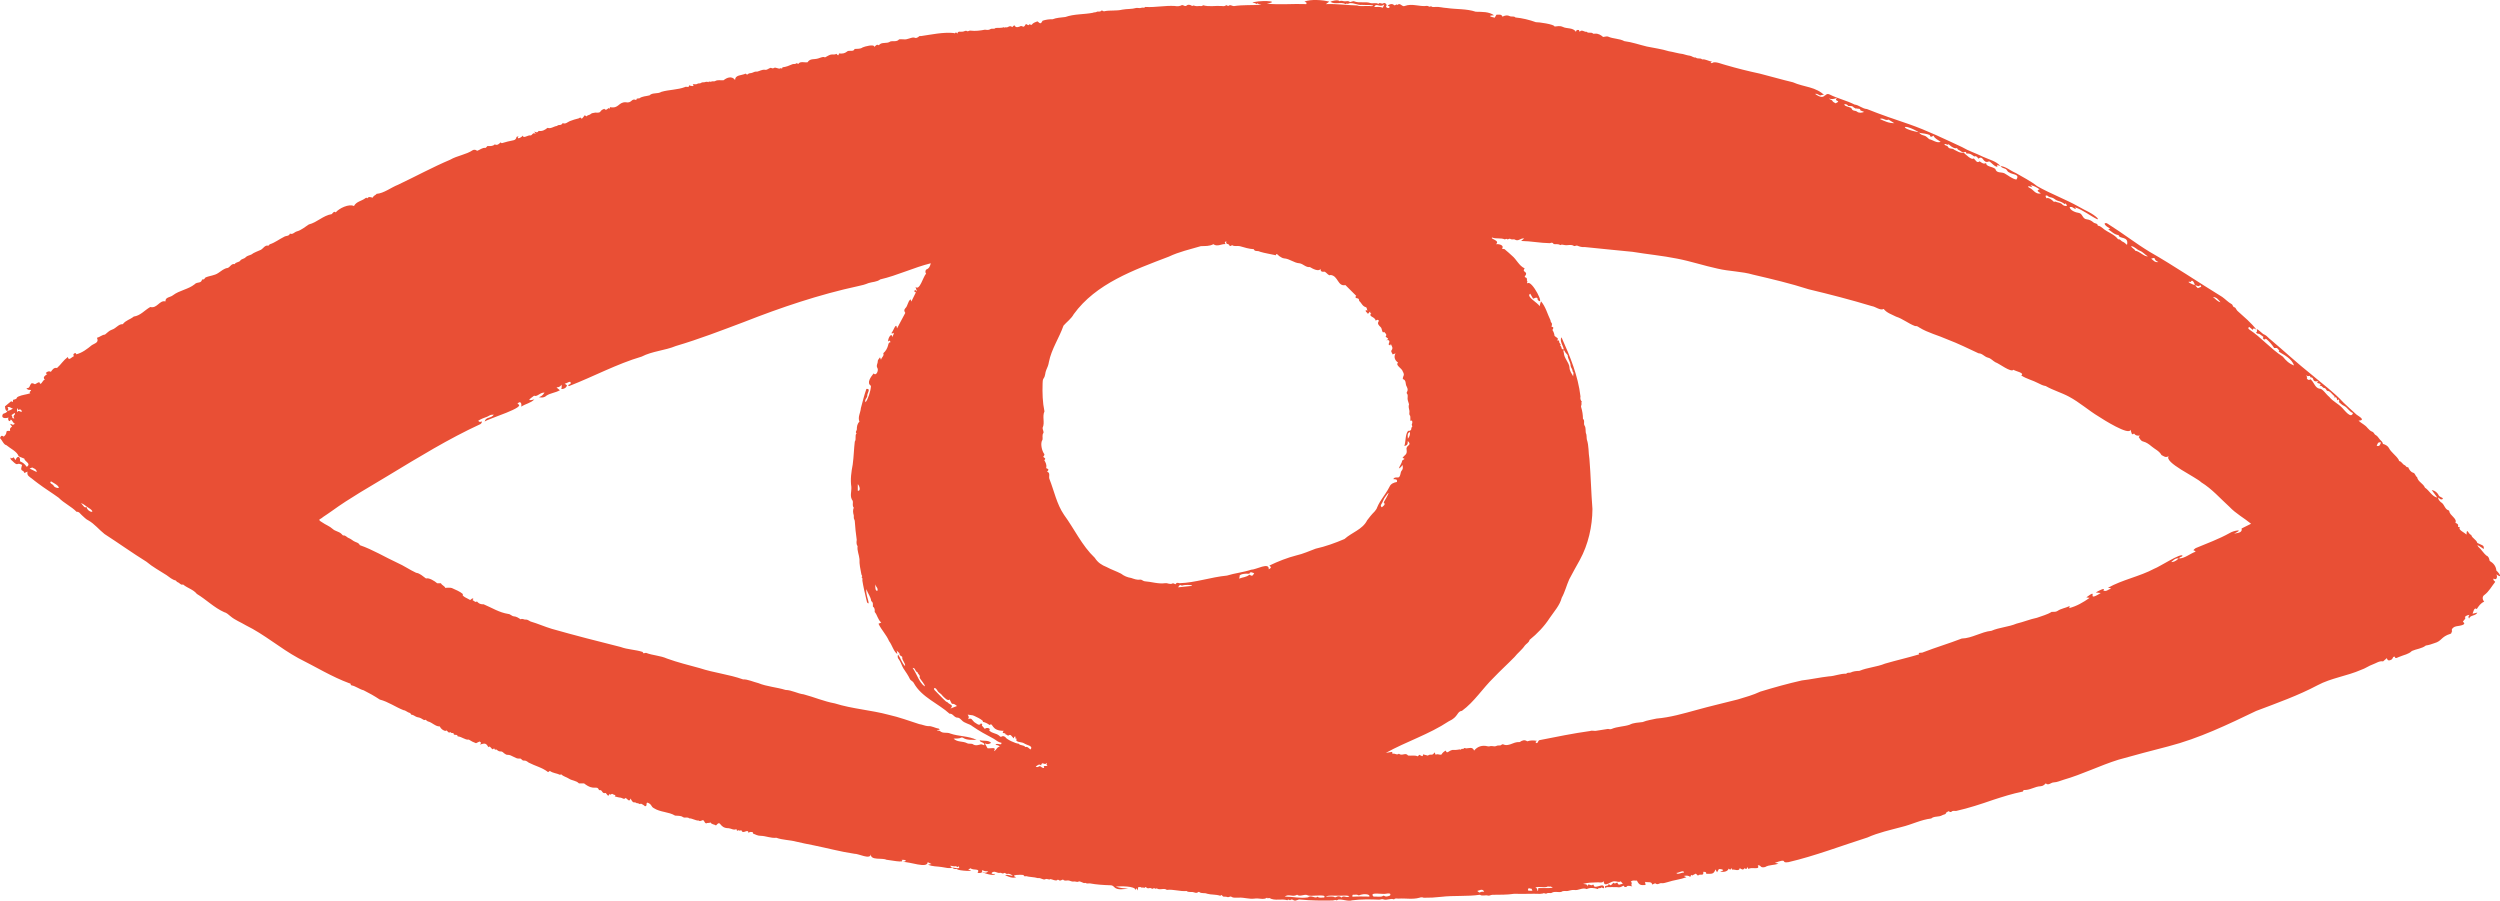 <svg xmlns="http://www.w3.org/2000/svg" 
 fill="#E94F35" viewBox="0 0 1280 461.13">
<path d="M9.58 233.65c-.92-2.57-4.11-3.86-6.33-5.73-1.3-.15-2.17-2.57-3.25-3.65.42-1.09.86-1.53 1.93-.72 2.62-2.14-.06-3.18 3.25-2.92-.24-1.12 0-1.6 1-2.19-.34-.48-.69-.96-1.03-1.43 1.48.17 1 .99 2.52-.04-1.11-.35-1.17-1.71-2.17-2.15-.65 1.95-1.81-.25-1.1-1.05-1.66.6-4.17.45-2.89-1.83.79-.44 1.92-.47 2.29-1.57.95-.12 1.77-.47 2.81-1.13-1.13-.34-1.75-1.24-2.81-.67 1.41 1.05-1.02 3.74-1.26-.51.91-.76 1.99-1.65 3.18-2.64.87.62 1.02.41.93-.69 2.95-.67 1.12-.91 2.75-1.7 1.96-.91 4.12-.98 6.12-1.69-1.26-.76 1.47-1.49-.1-1.72-.75.06-1.41-.04-1.91-.94 1.33.22 1.56-.52 2.02-1.64.58-1.03.87-1.06 2.37-.33.87-.24 2.48-1.95 2.57-.2 1.21.01 1.16-1.81 2.47-2.07-1.22-1.43.08-2.02 1.31-2.98-.32-.06-.89-.13-.75-.54q1.27-1.24 2.56-.56c.78-1.14 1.57-2.31 3.14-1.95 2.3-2.09 3.01-3.7 5.52-5.63.44 2.25 1.93.02 3.19-.46-1.25-1.01 1.19-2.34 1.11-.9 3.18-.81 5.65-2.78 8.04-4.73 1.43-.93 3.76-1.26 2.58-3.73 1.53-.37 2.57-1.56 4.1-1.65 1.16-.85 2.09-2.05 3.58-2.52 2.15-.67 3.44-3.01 5.55-2.8 1.49-2.03 3.82-2.38 5.61-3.91 3.45-.47 5.51-3.22 8.45-4.89 3.59.91 4.68-3.67 7.8-2.86-.21-2.26 2.52-2.06 3.78-3.13 3.36-2.57 7.86-3.02 11.11-5.62.63-.78 1.65-.81 2.49-1.01.88-.21 1.11-.71 1.39-1.49 1.2.13 1.11-.35 1.65-.97 2.12-.99 4.64-.94 6.67-2.39 1.53-.98 2.87-2.31 4.8-2.54 1.27-.5 1.85-2.35 3.54-1.94.6-1.18 2.17-.79 2.91-1.86.61-.89 1.93-.77 2.74-1.69.63-.72 1.86-.9 2.82-1.34 1.51-1.17 3.42-1.7 5.04-2.49 1.03-.63 1.98-2.27 3.29-2.13.81.31.78-.58 1.23-.67 2.61-.84 4.77-2.59 7.22-3.78.89-.67 2.66-.24 3.03-1.69 1.47.69 2.29-.82 3.58-1.12 2.25-.63 4.15-2.29 6.08-3.54 4.42-1.12 7.17-4.53 11.8-5.32.17-.17 1.22-1.85 1.97-.84 1.7-2.12 6.87-4.58 9.36-3.27 1.23-2.42 4.05-2.55 5.98-4.12.49-.46.59.19.88.14.78-1.17 1.84-.36 2.83-.34.23-1.11 1.43-1.15 1.88-1.93 3.72-.25 7.41-3.26 11.01-4.66 8.89-4.2 17.57-8.95 26.68-12.81 3.62-2.12 8.19-2.59 11.61-4.92.75-.37 1.52-.18 2.18.36 1.44-.43 2.58-1.71 4.28-1.51.25.03.57-.53.97-.93 1.27 0 2.74.21 3.78-.85 1.36.65 2.14-.2 2.99-1.04.22.14.51.46.68.4 1.96-.63 3.96-1.08 5.98-1.48.72-.14 1.39-.72 1.49-1.66.01-.12.49-.19 1.07-.41-1.32 1.68.85 1.16 2.2-.3.15 1.77 2.67-.5 4.01-.09.97-.27.97-1.78 2.59-.76-.33-.51-.45-.71-.79-1.23 1.22.42 1.45.74 2.29-.34 1.88.29 3.11-.45 4.53-1.57 1.74.65 3.15-.8 4.84-.96.97-1.03 1.89.18 2.94-1.47 1.41.71 2.45-.52 3.6-1 1.49-.62 3-1.01 4.54-1.41 2.19-1.56.4 2.18 3.1-1.59.36.21.62.36.98.58.4-.75 1.49-.64 1.99-1.14.76-.76 1.6-.54 2.39-.81 3.87.27 1.59-.85 4.68-1.93.77.93 1.45.28 2.14-.42.58.74.56.24.8-.44 4.51.88 4.16-2.52 7.88-2.52 3.54.74 2.85-2.3 5.58-1.1-.05-1.01.74-.79 1.54-.88 1.51-1.13 3.44-1.04 5.22-1.54 1.48-1.55 4.07-.57 6.08-1.8 3.89-1.14 8.3-1 12.03-2.44.61-.52 2.21.61 2.16-.92.81.43 3.17.87 1.82-.6.82 0 1.75.28 2.2-.06.69-.53 1.54-.11 1.99-.5.69-.59 1.4-.22 2.04-.44.64-.22 1.2-.31 1.8.02.31-.76.92.04 1.44-.29.53-.33 1.57.07 2.04-.29 1.38-.77 2.79-.27 4.28-.4 1.8-1.45 4.27-2.37 5.92-.13.05-2.76 3.33-2.25 5.4-3.28.35.32.69.73 1.17.29.61-.69 1.51-.39 2.23-.73.77-.36 1.55-.71 2.46-.57 1.31-.28 2.56-1.14 3.99-.96 1.05.24 1.84-.64 2.77-.95.57-.21 1.06.6 1.83.04.97-.69 2.61.95 3.59.03.61.41.61.43.84-.39 1.83-.15 3.49-.89 5.19-1.61.65-.2 1.42.13 2.01-.49.07-.07.52.23.88.4.87-1.57 3.29-.62 4.73-.86 1.36-2.12 3.28-1.29 5.41-1.96 2.78-.98 2.82-.87 3.52-.53.94-.48 1.84-1.09 2.83-1.41.94-.3 2.06.23 3.02-.45.75.82 1.04 1.23 1.34-.17 1.76.2 2.92-.05 3.98-.88 1.02-1.15 3.43.37 4.01-1.43 1.57-.15 2.88.11 4.11-.79.85-.41 6.12-1.92 5.94-.22.71-.64 1.31-1.56 2.33-.86 1.48-1.99 3.98-.53 5.95-1.97 1.48-.38 3.28.36 4.46-1.09.79 0 1.61-.08 2.4.02 1.79.26 3.52-1.03 5.19-.95 1.88.97 2.65-1.32 3.46-.71 5.33-.76 11.37-2.11 16.85-1.6.99.71.77-1.11 1.94.33.13-1.52 1.59-.8 2.72-1.01.67-.07 1.6-.66 1.94-.4.84.63 1.36-.37 2.1-.12 2.45.31 4.94-.03 7.35-.49.89.11 1.87.31 2.79-.29.77-.5 1.9.22 2.68-.61 1.34-.11 3 .13 4.36-.4.24.93.96-.64 1.21.23.99-.31 1.79-1.27 2.91-.24 2.15-2.35.42.86 3.56-.19 1.97-1.3 1.87 1.47 3.36-1.29.82-.26 1.06 1.02 1.71.22.52-.65.7.49 1.43-.02.49-.84 1.67-1.24 2.87-1.67 1.51 1.35 1.72 1.33 2.63-.34 1.65-.53 3.33-.8 5.08-.73 2.09-.84 4.38-.87 6.58-1.17 4.48-1.6 9.54-1.26 14.09-2.16.48-.34 1.3-.07 1.99-.49.6-.37 1.55.22 2.23-.49.59-.63 1.09.61 1.85.15 2.83-.55 6.12-.05 8.96-.77 2.45-.46 4.8-.18 7.18-.87.89-.08 1.89.23 2.65-.09.64-.27 1.39.29 1.88-.4.05-.08.31-.02.47 0 4.91.24 9.77-.81 14.68-.52 1.24.23 2.52.21 3.7-.45.85-.12 1.52 1.06 2.6.1.55-.48 1.83-.28 2.65.38.52-.48 1-.17 1.56-.04.69.16 1.46.07 2.19.03.61-.04 1.31.29 1.78-.4 3.06.91 6.19.2 9.28.38.82.05 1.74.36 2.53-.4.14-.13 1.02.52 1.18.38.99-.88 1.88.08 2.8.09 4.65-.72 9.04-.36 14.17-.7-.86-.24-1.49-.23-1.73-.53-.43-.54-.89.64-1.31-.17-.13-.26-1.03-.12-1.6-.28 1.62-1.39 15.77-1.12 7.33.43 6.83.67 13.45-.05 20.2.23.55-1.06-.38-.87-.91-1.3 3.21-1.3 9.28-.86 12.71.02-.44.32-.91.66-1.74 1.28 5.69-.21 10.76.56 16.05.68 1.53.63 3.76.16 5.47.3.77-.18 2.4.41 2.68-.3-1.98-.39-3.83-.15-5.85-.3-1.82.26-3.84-.99-5.67-.87-.69-.18-1.26.67-1.99.18-.09-.06-.46.35-.57.29-2.49-1.31-5.44.44-7.8-1.19.65-.46 4.15-1.25 4.7-.25.92-.59 1.84.08 2.77.04.82-.03 1.77-.4 2.52.38.5-.01 1.66-.66 2.18-.39 2.72 1.1 5.63-.06 8.41.91 1.28.34 2.72-.4 3.98.42.7-1.07 1.68.31 2.57-.33.6-.43 1.36.06 1.72.97-.98.79.24 1.78 1.26 1.35.54-.95-.31-.84-.73-1.07.56-.75 2.27-1.29 3.18-.34.58.58 1.18-.86 1.81-.05 1.29-1.49 2.41 1.28 3.75.5 3.78-1.43 7.56.52 11.32-.03.72-.06 1.36.93 2.05.09.61.79 1.47.4 2.23.46 2.07-.18 3.95.48 5.88.54 4.99.74 10.01.31 14.82 1.91 3.31.1 6.66-.11 9.37 1.82-3.51.16-1.91.72.32 1.24.35-.59.61-1.04.9-1.54 1.08.11 2.56-.5 3.07 1.01 1.35-.68 2.52-.9 3.76-.27.91.46 2.08-.19 2.89.67 3.56.34 7.11 1.21 10.47 2.42 1.07-.11 9.7 1.09 9.55 2.23 1.36-.11 2.65-.5 4.15.15 2.2 1.13 5.22.22 6.82 2.55.16-.94.55-1.02 1.52-.93.11.18.14.76.43.85 1.19-1.32 2.35.36 3.52.05.88 1.03 2.36-.04 3.29.94.16.16.62.06.95.03 1.78-.13 3.12.75 4.19 1.7.96-.09 1.93-.47 2.58-.18 2.67 1.21 5.72.93 8.31 2.32 3.94.49 7.74 1.87 11.54 2.76 3.65.75 7.54 1.26 11.2 2.4 2.43.37 4.78 1.17 7.22 1.43 1.18.32 2.31.72 3.56.86 1 .11 1.84 1.13 3.02.91.89.96 2.35.04 3.26.98 1.78-.24 3.21.95 4.99 1.09-.26.28-.41.45-.69.76.4 0 .82.11.93-.02 1.3-1.14 5.37.79 7.06 1.12 5.69 1.66 11.43 3.09 17.23 4.33 5.73 1.44 11.27 3.09 16.96 4.43 5.77 2.6 11.81 2.12 16.55 7.04-.28-.7-.94-.86-2.58-.27-.85-.26-1.38-1.04-2.61-.81 5.46 3.9 4.64-1.05 7.45.3 4.08 2.08 8.63 3.03 12.73 5.14 2.35.26 3.95 2.14 6.38 2.31 6.98 2.81 14.38 5.33 21.61 7.77 9.29 3.25 18.12 7.55 27.07 11.71 3.43 2.02 7.26 3.22 10.84 5 3.03 1.4 6.59 2.15 8.86 4.72-.71-.27-2.53-.96-1.49.37-1.62.05-2.83-1.97-4.33-2.79-3.42 1.55-2.72-3.47-5.53-1.37q-.99-1.72-2.11-1.13c-1.11-.79-2.22-1.77-3.95-1.46-.48-2.11-1.01.46-3.24-1.45-.56-.41-1.47-.5-1.56-1.43-.99.49-2.65-.25-4.39-1.95-.63.97-1.56-.82-2.16.25.54.54 1.55.36 1.96 1.26.68 1.18 2.19.37 3.07 1.31 1.62.74 2.95 1.84 4.89 1.53.95.86 4.14 4.07 5.13 2.91.99.92 1.66 2.7 3 1.51 1.39.94 2.06 1.56 3.37.87-.22 1.91 3.3 1.78 4.69 3.05.65 2.33 3.05 1.44 4.64 2.22 2.02 1.11 3.81 2.75 6.12 3.22 2.05-2.94-2.14-2.47-3.75-3.72-.97-.31-.97-1.43-1.9-1.79-.85-.33-1.87-.53-2.44-1.41 2.58.15 5.3 2.52 7.81 3.55 3.67 2.17 7.54 4.02 10.87 6.69 6.97 3.98 14.5 6.68 21.45 10.6 3.26 1.96 6.86 3.17 9.64 5.91.05.04-.06.28-.13.56-3.97-1.95-7.33-4.86-11.54-6.18.14.2.28.4.56.78-1.54.03-1.44-1.33-3.29-.92.18 1.69 3.1 2.8 4.62 2.98 2.13.3 1.8 3.03 4.12 3.29 1.39.15 2.54.75 3.47 1.61.7.64 2.1.3 2.22 1.65.99.03 1.69.69 2.42 1.21 2.57 2.29 5.83 2.94 8 5.79 1.05-.3 1.47.91 2.27 1.19.85.3 1.39.9 2.25 1.64 1.14-4.66-4.11-2.84-4.28-5-2.32-.28-3.43-1.77-5.34-2.96.32-.11.6-.21 1-.35-1.1-.77-2.4-1.22-2.88-2.56.87-.74 1.64.11 2.25.47 7.15 4.47 13.74 9.67 20.99 14.04 12.6 7.21 24.64 15.43 37.02 23.01 1.64 1.16 3.03 2.72 4.83 3.69.72.39.42 1.44 1.49 1.64.56.11.87 1.21 1.41 1.76 3.54 3.24 7.12 6.07 10.02 9.98 0-.22-2.18-1.82-2.05-.16-.68-.57-1.31-1.08-1.91-1.58-.86.74-.2 1.12.18 1.42 6.08 4.08 10.87 9.83 17.06 13.83 1.59 1.99 3.16 3.56 5.77 4.52-1.38-3.68-4.76-5.15-7.91-7.12.84-.64-.48-1.1-.82-1.84h-1.48c-1.16-1.79-2.62-3.51-4.26-4.78-.9 1.12-1.95-.34-1.17-.87-.71-.52-1.34-.97-1.95-1.43-.57-.42-1.64.05-1.83-1.03.28-.1.56-.21.38-.97-.46-1.87 3.1 2.36 3.94 2.26 1.31.63 2.05 1.89 3.25 2.69 6.94 5.88 13.57 12.03 20.7 17.69 5.55 4.73 11.5 9.01 16.45 14.4 2.22 2.08 4.43 4.18 6.71 6.19 1.36.99 4.77 2.8.98 3.08 1.66 1.49 3.32 2.08 4.61 3.73.7.73 1.46 1.6 2.37 1.89 1 .33.99 1.39 1.9 1.79.85.38 1.36 1.49 2.07 2.24.64.67 1.41 1.24 1.56 2.24 1.21.26 2.58 1.15 3.01 2.04 1.19 2.32 3.56 3.72 4.97 5.95.18.22.2.76.36.79 1.3.23 1.63 1.7 2.8 2.1.63.21.75 1.36 1.72.98.59 1.27 1.24 2.46 2.65 2.9 1.13.35 1 1.76 1.96 2.22.44 2.47 3.16 3.22 4.02 5.41 2.18 1.37 3.67 4.65 6.34 5.08-.98-1.32-1.82-2.45-2.86-3.84 1.82.29 2.84 1.37 3.45 2.45.4 1.41 2.52 1.13 2.19 2.12-1.02.56-1.53-.07-2.23-.79-.49.68 1.06 2.48 1.81 2.81 1.22.92 1.63 3.3 3.26 3.71.19.03.45.3.51.5.2 2.24 4.25 3.8 3.11 5.95.69.36 1.68.63 1.37 1.74-.24.85 1.26 0 .78.93-.47 1.06 2.77 2.51 3.56 3.37.11-4.01.93-.13 2.41.19.49 1.77 2.61 2.31 3.11 4.08.82.38 1.63.78 2.45 1.14.79.34 1.02.93.82 1.99-.78-.54-4.54-3.27-2.65-1.06 1.45 1.26 2.55 3.15 3.95 4.35 1.29.51 1.53 1.6 1.76 2.77 1.81 1.09 3.21 2.53 3.45 4.99 1.23.96 3.61 4.49-.04 1.89.86 1.47-.05 3.3-1.35 2.15-.55.97.54 1.16.78 1.73-1.84 2.27-3.13 4.89-5.59 6.73-.96.6-1.19 2.13-.05 3.38-1.84.8-2.83 2.28-3.8 3.79-1.39-1.12-1.78 1.55-2.15 2.4.81-.2 1.51-.36 2.46-.59-1.04 1.92-3.58 1.07-4.25 3.06-.47-.67-.42-1.26.23-1.89-1.02.11-1.82.42-2.43 1.15.98.58-.73 1.65-.96 2.42 2.31 1.51-1.79 2.05-3.21 2.25-.92.04-3.16 1.27-2.3 2.52-.47.33-.09 1.14-.87 1.36-4.9 1.49-4.32 3.71-8.21 4.78-1.44.54-2.88 1.02-4.39 1.21-1.99 1.6-4.92 1.78-7.13 2.79-1.72 1.72-4.07 1.98-6.14 2.89-.87.15-2.42 1.54-2.61.06-1.12-.21-.99.98-1.54 1.36-1.21.69-2.14.91-2.54-.64-.66.57-1.25 1.08-1.93 1.67-1.93-.37-3.53.94-5.31 1.56-2.05.72-3.86 2.11-5.92 2.76-7.21 3.18-15.4 4.18-22.33 7.9-9.88 5.25-20.77 9.12-31.42 13.15-14.49 6.96-29.21 14.06-44.97 18.13-8.54 2.18-17.16 4.5-25.48 6.82-9.49 2.95-18.54 7.52-28.15 10.28-1.67.48-3.26 1.3-5.07 1.36-1.45.04-2.72 1.84-4.05.48-.7.7-1.39 1.39-2.54 1.47-3.17.11-5.54 2.15-8.77 1.94-.12.22-.35.64-.43.79-5.51 1.12-10.08 2.6-15.21 4.26-6.22 2.16-12.49 4.22-18.88 5.66-.84.11-1.76-.35-2.51.46-.14.16-.76.14-.92-.02-.78-.82-1.11.46-1.71.31-.14 1.21-1.36 1.02-2.06 1.46-1.69 1.06-4.11.31-5.63 1.67-5.24.61-9.97 3.1-15.07 4.32-5.86 1.58-11.96 2.88-17.59 5.41-13.39 4.25-26.94 9.47-40.43 12.62-4.39.75.36-2.31-6.97.36.89.18 1.39.27 1.88.37-2.29.96-4.77.51-6.88 1.78-2.87.66-1.74-1.11-3.76-.88 1.53 2.69-3.39.57-4.73 1.91-.16-.33-.32-.66-.5-1.04-.33.96-.63 1.32-1.52.58-.77 1.2-1.43.58-2.46-.01-.32 1.93-2.66.44-3.95.77-.08-.2-.18-.48-.33-.87-.45 1.05-.46 1.15-1.42.33-.32 1.48-2.86 2.11-4.35 1.37 2.93-.34 1.11-1.2-.62-1.15-.27.46-.53.92-.96 1.67-.29-.55-.51-.95-.78-1.47-1.03 2.76-2.05 2.14-4.72 2.26-.02-1.02-.49-1.01-1.54-1.03.36 2.57-1.63.69-2.72 1.96-.35-.33-.69-.65-1.1-1.04-.64.32-1.28.65-1.91.98-.55-.78-.58.11-.94.71-.94-.8-2-.72-3.33-.49l1.37.66c-3.26 1.21-6.37 1.4-9.6 2.49-1.04.25-2.15.7-3.15.54-1.06-.17-1.96 1.12-3.07.13-.21-.19-1.07.36-1.7.59-.25-1.76-2.19-.96-3.65-1.39.07.42.15.97.25 1.61-2.3.13-3.22.26-4.42-2.26-.94.12-2.46-.43-3.15.66 1.23.47-.4 1.49.78 2.3-4.16-.84-1.62.47-4.02.34-.37-1.75-1.28.65-3.66.07-1.79-.08-3.58-.03-5.37 0-.76.3-1.02.76-.91-.51.77-.38 1.88-.07 1.88-1.28 1.09 1.53 1.31.57 2.42-.5.59.72 1.26.23 1.97-.11.7 1.88 1.19.88 2.85.66-.5-.58-.79-.91-1.08-1.24-1.05.67-2.02-.09-3.03-.01-1.86-.44-5.6 3.72-5.67-.07-1 1.2-2.46.39-3.75.61-2.51.12-4.28.03-6.85.79 1.56.28 1.94-.07 2.21 1.27.35-2.33 1.83.4 2.95-1.02.29.48.57.94.73 1.2 2.1.22 4.7-1.96 4.89.43-.47 1-1-.57-1.54.07-.41.49-1.34-.14-1.69.67-1.75-.57-3.9-.87-5.67.01-2.24-.97-4.32.92-6.47.46-1.14-.08-2.15.31-3.22.51-1.06.2-2.18-.3-3.25.44-1.52.44-3.34-.43-4.92.48-.74.45-1.84-.24-2.76.43-.32.23-1.23-.4-1.59-.17-.56.35-1.11.12-1.59.31-4.12-.18-8.89.14-13.27-.05-3.74.59-7.47.46-11.26.53-.75.03-1.62.63-2.21.39-1.53-.41-2.86.46-4.14-.41-6.56.96-13.3.28-19.83 1.06-3.05.35-5.98.51-8.96.47-.56-.31-1.53-.28-2.14-.02-3.53 1.02-7.19.18-10.79.46-.76.02-1.63-.36-2.26.41-1.82-.77-3.7.65-5.39-.02-.95-.38-1.53.21-2.32.14-4.54-.17-9.18-.26-13.64.33-2.35.72-4.78-.63-7.18-.37-.55.33-.86.54-1.48.18-.45.04-.89.27-1.34.28-5.57.12-11.1.07-16.63-.47-1.13-.31-2.03.88-3.2.45-.64-.27-1.13-.84-1.91-.18-.37.31-1.03-.78-1.5.09-3.03-1-6.34.52-9.18-1.13-.41-.2-.94.58-1.22-.19-1.88 1.3-4.3.05-6.47.48-2.81.35-5.35-.68-8.09-.49-1.24-.11-2.53.33-3.71-.46-.65-.43-1.3.46-2.09.15-.64-.25-1.4-.17-2.13-.23l-.84-.84c-.25.14-.61.46-.73.39-2.16-.74-4.6-.43-6.66-1.02-1.32-.62-2.85.07-4.03-.89-.1-.08-.38-.08-.47 0-1.02.92-2.01.1-3.02 0-1-.1-2.07.22-2.97-.5-3.37.32-6.89-1.01-10.09-.57-1.58-1.21-3.73.43-5.25-.86-.49.86-1.1-.48-1.73.13-.53.52-1.13-.41-1.86-.21-.54.15-1.27.28-1.77-.38-.46-.6-.77.78-1.37.13-.24-.27-.78.34-1.25-.16-.23-.24-.92-.04-1.48-.04-.07.49-.14.94-.25 1.71-.26-.57-.39-.86-.56-1.24-.17.35-.32.66-.48.98-.35-2.15-7.85-1.99-10.17-1.76 2.15.76 4.24.92 6.41 1.09-2.32.11-5.54 1.01-7.3-.9-.42-.53-1.15-.94-2-.87-3.44-.11-6.97-.32-10.33-.95-.64-.08-1.49.23-1.9-.08-.52-.4-.88.04-1.28-.12-.56-.23-1.1-.49-1.67-.68-.29-.1-.7-.22-.91-.09-.88.52-1.72-.18-2.53 0-1.01.22-1.8-.44-2.73-.53-.91-.09-1.95.46-2.75-.45-.7 0-1.38.97-2.13.26-1.42-.81.16 1.04-3.63-.35-.33.02-.64-.41-1.09.03-.44.11-1.59-.52-2.16-.15-1.19.65-2.3-.86-3.89-.54-2.05-.61-4.15-.48-6.24-1.06-.45.61-.77-.2-1.23-.56-1.03-.21-7.22-.19-3.66 1.19-2.11.62-3.77-.29-5.63-1.04 1.49-.67 2.48.48 3.97.15-.92-.43-1.79-1.14-2.82-.83-.76.22-1.11-.97-1.94-.34-.57.43-1.15-.4-1.87-.22-.65.16-1.33-.12-2.01-.36-1.7-.85-3.87 1.38-.42.9-.56 1.29-5.5-.19-6.71-1.01-.7-.33-.16-.16.38.03 1.03.65 1.84.44 2.79-.23-.78-.28-1.66-.02-2.15-.34-2.7-1.12 1.02 1.48-3.34 1.06 1.6-2.57-2.25-1.12-3.51-2.37-.13-.1-.73.4-1.29.71 5.13 1.07-5.11.64-5.68-.27-.37-.36-1.28.43-2.55-.82-.21-.25 5.29 1.34 3.17-.72-.47 1.04-.86-.08-1.32.03-.94.42-4.5-1.13-1.85.69-1.19.65-3.32.06-5.39-.28-2.26-.37-4.64-.17-6.95-1.21.58-.1 1.03-.18 1.79-.31-.76-.38-1.3-.65-1.95-.97-.14 3.51-9.28-.37-12.82-.07 2.93-.49 1.37-1.33-.57-1.08 2.43 1.86-6.85-.07-7.77-.08-2.16-1.11-8.07.51-7.97-2.79-.26 2.93-6.3-.38-8.38-.27-7.09-1.04-14.08-2.96-21.11-4.37-2.98-.56-5.82-1.17-8.75-1.85-3.17-.86-6.94-.8-10.14-1.98-2.79.34-5.37-.98-8.12-1-1.35 0-2.5-.63-3.69-1.11-.18-.07-.21-.54-.32-.82-.73.04-1.49-.32-2.07.51-.34-2.69-2.85 1.11-3.72-1.47-.72.32-1.07.31-1.6-.02-.66.71-.61.3-.92-.53-1.29.74-2.64-.3-3.92-.44-5.22.02-3.73-4.65-6.52-1.42-.86-.62-2.2-.43-2.86-1.58-.69.55-1.53.06-2.16.53-.69-.1-.76-.84-1.34-1.53-.63-.54-1.6.9-2.47.08-1.73.06-3.18-1.13-4.89-1.14-.9-.88-2.1 0-3.18-.61-1.09-.87-2.71-.63-4.05-.79-3.29-2.02-7.49-1.64-10.86-3.81-1.58-.8-.88-1.93-3.25-2.84-1.1.13.19 1.75-1.3 1.86-.45-.49-1.41-1.07-2.11-1.37-.65.85-1.28-.58-1.96-.12-1.87-1.35-1.52.83-3.35-2.48-.5 2.01-1.38.53-2.45-.32-.88 1.12-1.77-.07-2.67-.12-.97-.05-1.93-.41-2.94-.64 1.02-.81-.62-.72-1.15-1.22-.54-.35-1.06.92-1.55-.08-.58 1.81-1.02.59-1.9-.45-2.25.61-1.41-1.8-3.4-1.46-1.31-2.9-2.41.73-7.71-3.44h-2.62c-1.38-1.5-3.52-1.36-5.11-2.42-1.26-.84-2.85-1.1-3.97-2.23-.07-.07-.46.28-.66.24-1.65-.83-3.51-.77-5.16-1.98-.21.14-.45.31-.9.62-2.9-2.35-6.75-3.19-9.96-4.89-.75-.58-1.5-1.15-2.5-1.03-.98.12-1.18-1.36-2.29-1.01-2.13.16-3.79-2-6.01-1.93-.73.1-1.24-.54-1.84-.85-1.37-1.42-1.6-.53-2.79-1.12-.68-.25-1.17-1.31-1.79-.49-.27-.94-.41-.97-1.25-.35-.71-.39-1.43-2.15-2.13-1.07-1.24-2.3-1.83-2.07-4.39-1.37.88-.99.84-.82-.13-1.58-.52.25-1.19.57-1.83.88-1.43-.54-2.24-.94-3.67-1.84-1.94.28-3.52-1.52-5.72-1.66-.15-1.55-2.13.03-2.14-1.67-.28-.02-.65-.09-1.02-.08-.32 0-.42-.76-.93-.24-1.05.32-1.31-1.74-2.21-.75-1.2-.4-2.23-.99-2.86-2.36-2.1.17-3.9-2.06-6.05-2.56-.41-.08-.73-.56-1.13-.8-.31-.19-.54.34-1.07 0-.91-.6-1.88-1.19-3.11-1.34-1.06-.13-1.88-1.23-3.12-1.28-.27 0-.47-.83-.78-.89-1.23-.24-2.13-1.35-3.29-1.44-4.13-1.61-7.78-4.31-12.16-5.43-2.61-1.75-5.53-3.4-8.27-4.75-2.24-.55-4-2.13-6.26-2.55-.6-.1-.1-1.14-1.02-1.03-9-3.32-17.44-8.54-26.11-12.86-9.31-5.07-17.37-12.15-26.93-16.84-2.6-1.57-5.52-2.65-7.85-4.63-.98-.84-2.06-1.83-3.25-2.1-5.12-2.29-9.17-6.44-13.95-9.32-1.95-2.4-4.71-2.87-7.09-4.85-1.1.53-1.76-.88-2.85-1.2-.34-.1-.56-.58-.88-.82-1.83-.43-3.19-1.67-4.71-2.75-3.47-2.25-7.17-4.21-10.32-6.89-7.3-4.53-14.29-9.56-21.44-14.17-2.87-2.25-5.1-5.2-8.32-7-1.25-.55-2.21-1.74-3.3-2.64-.83-.69-1.33-1.87-2.7-1.74-2.73-2.78-6.39-4.37-9.16-7.2-3.5-2.55-7.14-4.76-10.6-7.38-1.09-.75-2.09-1.63-3.14-2.44-1.17-.91-2.71-1.52-2.21-3.57-.62.29-1.02.47-1.58.73-.2-.34-.34-.77-.63-1.03-1.68-.44-.85-1.9-.58-3.12-3.2-1.71-1.6 1.32-4.99-2.05-.38-.44-1.19-.66-.87-1.69.19.13.34.23.57.39.24-.12.54-.28 1.03-.53.24.4.5.81.88 1.43 1.02-2.74 2.7-1.76 2.29.59 1.7.74 2.34 1.33 3.51 2.86 2.48-1.75-1.19-2.71-1.27-4.22-.82-.35-1.64-.7-2.8-1.12Zm34.86 25.75c-.95-.61-1.72-1.49-3.11-1.8 1.08.66 1.93 3 2.92 1.88.66 3.32 6.34 3.6.19-.08Zm1079.3-113.41c.49.49.96.97 1.55 1.55.88-.46 2.65-.57 1.15-1.58-.88 1.35-1.77-.26-2.61.32-.21-1.31-1.45-3.69-2.12-1.93-3.09-.6.67 1.28 2.02 1.64ZM639.67 293.75c-2.11-.17-5.82.18-4.89 1.7-.04.25-.63.27-.23.77 1.74-.74 3.67-.64 5.13-1.99 1.38.84 1.61.78 2.47-.76-.97-.2-1.98-1.09-2.47.27ZM983.05 68.09c-8.96-5.59-11.43-2.37-.58-.37.74 1.25 1.65 1.38 2.89 1.77.88.26 1.64 1.16 2.4 1.77 2.09.45 3.65 2.08 5.86 1.4-1.39-1.14-3.03-1.62-3.66-3.21-.78.4-1.56 1.19-1.91-.32-1.55-.66-3.6-.88-5-1.04ZM710.03 252.23c-.09.54-.01 1.15-.28 1.43-1.26 1.3-1.55 3.12-2.54 4.56-.33.48-.38 1 .29 1.52.83-.81 2.13-1.37.95-2.53 3.46-5.75 4.25-8.7-4.09 4.82 1.2-4.97 4.82-8.32 7.06-12.79.66-1.57 2.16-2.17 3.79-2.47.33-1.6-.72-1.3-1.84-1.46.7-1.38 2-.5 2.91-1 .89-.85.71-2.29 1.2-3.14.99-.97.84-1.94.58-3.14q-.71 1.29-1.85 1.83c.42-1.43 1.5-2.53 1.69-4.01.49-.63 2.24-.85.18-1.37 1.22-1.82 2.5-1.58 2.1-4.29-.53-2.44 3.07-1.92.62-4.4-.03 1.62-.12 2.18-1.76 2.6.81-2.71.39-5.9 1.89-7.78 1.22.07 1.8-.45 1.7-1.68.97-.47.01-1.21.23-1.69.33-.71.35-1.33.03-2-1.48 1.27-.23-2.04-1.15-2.71-.36-.46-.02-1.41-.11-2.13-.22-1.16-.63-2.26-.21-3.41-.2-.94-.71-1.86-.74-2.85-.06-.8.26-1.92-.16-2.34-1.03-1.25 1-1.15-.19-3.69-1.04-1.55-.07-3.41-2.1-4.05.04-1.9 1.21-1.75-.03-3.89-.29-1.53-4.06-3.25-2.37-4.5-1.7-1.15-2.34-2.98-1.32-4.74-.76.27-1.13.41-1.51.54-.09-.74-1.09-1.41-.52-2.13.99-1.26.02-2.09-.37-3.25-.33 1.19-.4.74-1.17.23.58-1.45.85-2.46-1.3-2.14 2-.68.8-.96-.23-1.79.94-1.24-.14-1.67-.73-2.46-1.18 1.14-.95-1.91-1.82-2.47-.81-.82-1.99-1.73-.85-3.16-.44-.86-.9-.6-1.66-.12-.42-2.24-4.03-1.89-2.23-3.88-.63.43-.47-.3-.65-.81-.49.54-.75.84-1.15 1.29-.07-.89-1.45-.95-.98-2.08.28.16.49.28.78.44-.38-1.55-.38-1.76-.93-1.91-1.68-.47-2.1-2.19-3.29-3.14-.09-1.32-.39-1.21-1.5-1.49-.68-.33-.42-.75.01-1.1-1.88-1.88-3.76-3.76-5.56-5.54-4.03.88-3.62-4.78-7.61-5.17-.85.69-2.01-1.24-3.03-1.69-1.27.13-2.14.09-2.07-1.46-.85 1.66-4.17-.08-5.46-.9-2.07.3-3.41-1.63-5.29-1.93-2.88-.15-5.06-2.36-8.01-2.53-.89-.07-1.73-.79-2.57-1.26-.41-.61-1.55-1.55-1.55-.32-2.73-.65-5.53-1.01-8.18-1.82-1.04-.71-2.7.13-3.13-1.29-2.58-.15-4.68-.86-7.16-1.55-1.27-.31-2.7.31-3.95-.51-.21.13-.83.51-1.23.46-.32-1.7-2.24-.32-1.74-2.58-.93.76-1.02.76-.32 1.56-2.27-.16-4.26 1.57-6.3.05-2.02 1.13-4.22.9-6.42 1.01-5.55 1.64-11.16 2.88-16.39 5.37-17.78 6.79-37.34 13.76-48.7 29.48-1.23 2.29-3.56 3.94-5.23 5.85-2.19 6.27-6.16 11.96-7.47 18.61-.2 1.39-.73 2.78-1.34 4.06-.66 1.38-.37 3-1.37 4.33-.5.66-.5 1.77-.52 2.68-.15 4.8-.02 9.59.95 14.22-1.26 2.72.34 5.73-.94 8.4-.14.6.75 2.1.4 2.66-.81 1.07-.21 2.39-.46 3.47-1.29 1.71-.3 5.79.9 7.3.32.53-.31.94-.55 1.46.86.67 1.57.89.55 1.67.67 1.17 1.41 2.39.97 4.08 1.37.57 1.47.76.48 1.85 1.9.55.66 2.53 1.21 3.74 2.46 6.22 3.67 12.77 7.49 18.37 5.35 7.3 9.09 15.68 15.74 21.99 1.48 2.38 3.54 3.72 6.05 4.71 2.41 1.3 4.93 2.12 7.38 3.38 1.53 1.2 3.3 1.92 5.15 2.2 1.6.55 2.98 1.09 4.69.88.56-.21 1.46.74 2.24.82 3.54.24 7 1.49 10.56.98 1.27-.16 2.46.87 3.78.09.29-.17.96.3 1.43.47.67-1.05 1.19-.73 2.12-.55 8.09-.27 16.1-3.12 24.24-3.9 4.05-1.26 8.4-1.67 12.43-3.01 2.38.05 9.4-4.11 8.97-.18 1.26-.82 1.51-.99.32-1.94 4.49-2.18 9.32-4.05 13.89-5.22 3.34-.75 6.52-2.21 9.83-3.43 4.97-1.09 10.08-2.95 14.76-4.95 3.73-3.38 9.27-4.89 11.58-9.56 5.61-7.42 1.24.11 10.07-14.19Zm-419.77-55.04c-.04 1.27-1.7 2.17-2.91 1.94.29-.66.32-1.29.1-2.2-1.33 2.63-4.34.08-.78 2.87-2.45 1.37-4.78 1.39-6.92 2.79-1.06 1.03-2.29 1.08-3.83.79 1.57-.66 1.84-.93 2.9-2.38-2.27-.17-3.85 2.39-5.36 1.59-2.35 1.77-4.15 2.93.13 1.91-1.85 1.89-4.41 2.19-6.71 3.7.38-2.05-.7-3.14-1.97-1.4 5.43 1.5-14.71 7.47-16.77 9.04.58-2.57 3.36-1.46 4.68-3.53-1.83-.06-1.89.32-3.35 1.03-1.55.57-3.22 1.14-4.64 2.11.71.92 1.2.47 1.97.33-.16.71-.46 1.21-.89 1.39-16.27 7.52-31.64 16.96-46.95 26.22-9.79 5.92-19.83 11.55-29.05 18.24-1.49 1.08-3.04 2.08-4.56 3.11-1.24 1.31-3.3.99-.4 2.7 1.73 1.25 3.83 1.93 5.42 3.41 1.27 1.17 3.12 1.25 4.37 2.42.35.33.75.93 1.07.89 1.21-.14 1.73.96 2.66 1.3.91.33 1.72.96 2.54 1.52 1.07.73 2.61.73 3.22 2.14 6.69 2.3 12.8 6.08 19.19 9.03 3.38 1.48 6.29 3.57 9.6 5.1 2.09.32 3.33 1.71 5.09 2.93 1.53-.52 4.46 1.33 5.74 2.46h1.93c.43 1.05 1.79 1.28 2.26 2.4.28-.15 2.76-.23 3.32.04 1.97.93 4.04 1.68 5.72 3.13-1.18.94 3.07 2.52 3.54 2.94.81 0 .88-1.24 1.8-.51-.15.17-.29.34-.52.6.75.29 1.71 1.57 2.27.63.99 1.36 2.42 1.63 3.44 1.52 4.42 1.87 7.97 4.22 12.67 4.96.95.01 1.91 1.23 2.84 1.21 1.37.1 2.51.91 3.49 1.54.88-.62 1.67.27 2.57.13.85-.13 1.67.63 2.48.98 3.67 1.07 7.2 2.66 10.87 3.76 11.89 3.38 23.2 6.27 35.28 9.3 3.61 1.34 7.52 1.32 11.17 2.51.8 1.31.52.46 1.79.48 3.53 1.37 7.29 1.37 10.74 2.92 5.52 2 11.12 3.36 16.76 4.91 7.45 2.45 14.67 3.11 22.19 5.76 2.18-.16 5.51 1.37 7.8 1.9 4.4 1.81 9.36 2.08 13.93 3.5 3.24.07 6.18 1.89 9.28 2.25 5.39 1.42 10.44 3.64 15.92 4.63 9.16 2.87 18.41 3.37 27.67 5.86 5.23 1.17 10.37 3.07 15.59 4.75 1.51.2 3 .96 4.54 1.05 1.92-.21 3.52 1.02 5.36 1.21.19.02.35.32.62.58-.58.11-1.07.21-1.56.31.55.34 1.3.11 1.61.38 1.61 1.48 3.59.47 5.34 1.3 4.39 1.54 9.26 1.17 13.48 3.25-2.36-.09-4.81.27-6.86-.98-.23-.22-.84-.32-1.11-.17-1.15.65-2.44.35-3.84.53 2.1 1.96 4.66 1.11 7 2.36.93.46 2.32-.04 3.01.57 1.36.82 2.71.31 4.03-.04.54 0 1.07.3 1.7.51.19-1.9-2.1-1.1-2.38-2.6 2.09.52 4.45-.2 5.88 1.36-1.34.71-1.74.84-3.25.26.57 1.01.98 1.73 1.4 2.48 1.55.29 4.89-.98 3.25 1.5 1.42-.52 1.51-2.24 3.02-2.25-.7-.92-1.11-.75-2.18-.97.74-1.39 3.32.77 3.01-1.11-1.63-.15-2.7-1.35-4.02-2.08-3.73-1.95-7.36-3.94-10.82-6.34-1.59-1.35-4.08-1.47-5.52-3.13-.53-.54-1.23-1.23-1.88-1.26-2.02.1-2.51-2.27-4.3-2.03-5.72-5.24-14.36-8.46-18.33-15.74-.27-.73-1.41-1.19-1.89-1.85-.95-2.05-2.15-3.74-3.42-5.62-.89-1.45-1.31-3.29-2.33-4.62-.7-.79-.71-1.5-.43-2.46 1.48 1.99 1.86 4.19 3.63 5.92.17-1.86-1.73-2.89-1.44-4.66.03-.18-.57-.47-.88-.7-.17-.13-.51-.28-.49-.35.3-1.24-1.23-1.5-1.51-2.48.1.6.21 1.21.34 1.99-1.89-1.24-2.7-4.7-4.22-6.6-1.37-3.26-3.95-5.77-5.42-8.91.44-.19.76-.33 1.41-.61-1.81-1.54-1.95-3.79-3.36-5.42.08-1.08.07-2.1-.91-2.72-.09-1 .31-2.12-.85-2.84-.32-2.39-1.7-3.73-2.5-6.14-.31 2.88.97 4.98 1.18 7.27-1.03.14-.97-1.52-1.25-2.2-.74-3.17-1.47-6.18-1.98-9.43-.01-.61.26-1.32-.45-1.76.82-.53-.09-1.01-.07-1.54-.45-2.49-1.09-5.07-.95-7.64-.18-2.22-1.29-4.35-.98-6.65-.69-1.01-.58-2.15-.43-3.22-.44-3.28-.84-6.51-1.02-9.84-.59-1.55-.51-1.03-.49-2.72-.42-1.34-.57-2.69-.01-3.97-.93-1.06-.24-2.33-.51-3.43-1.73-2.25-.57-4.68-.73-7.19-.58-3.91-.02-7.67.7-11.48.55-4.02.61-8.05 1.06-11.7.93-1.39-.14-3.24.92-4.25-.89-.69.14-1.33.13-2.02-.02-1.41.2-2.93 1.34-3.96-1-2.35.56-4.55.73-6.93.88-3.31 1.68-6.56 2.83-9.85 2.54-.21.23 2.3.43 3.63-.09 1.14-1.54 1.87-.87 3.2 1.16-1.28 2.7-5.76 2.77-8.39-2.39-1.52-.07-4.56 1.37-6.36 1.42 1.62 2.66-1.81 1.94-2.73-.81-1.39.26-2.37.17-3.56-.04-.59.7-1.23 1.15-1.96.18.46.3.74.51 1.28.29-1.35 1.75-1.97 1.18-3.36 1.35-1.19 2.07-2.58 2.5-4.21.08-.71.47-1.48 1.2-1.45-.4-1.03-.48-.99-1.23-.33-.21-1.59 1.79-5.06 2.23-2.19.04-1.05.91-1.43.54-2.32-.48.31-.68.64-1.09.17 1.02-.95 2.45-6.1 2.87-2.38 1.48-2.78 2.86-5.37 4.24-7.95-.53-.8-.8-1.46-.02-2.33 1.42-1.33 1.2-3.47 2.72-4.63.17.49.27.77.4 1.15.8-1.63 1.56-3.17 2.32-4.71-1.04-.4-1.07-.55-.36-1.24.21.18.37.32.89.77-.29-.96-.47-1.53-.71-2.31 2.13 2.13 3.84-5.17 5.43-6.83-.57-.45-.41-1.77.07-2.08 1.51-.52 1.96-1.74 2.31-3.2-8.68 2.16-17.18 6.26-25.85 8.26-1.71 1.33-4.01 1.24-6.04 1.89-1.65.69-3.44 1.2-5.21 1.53-20.05 4.33-39.61 10.95-58.51 18.38-11.56 4.35-23.05 8.81-34.91 12.3-5.62 2.34-12.08 2.62-17.51 5.43-12.72 3.75-24.74 10.26-37.17 15.09-1.1-.55.06-.73.78-1.13.44-2.19-1.72-.31-3.01-.08.48.32.8.54 1.12.76ZM789 154.27c2.39 2.77 3.29 6.53 4.85 9.7.2 1.97 1.21.7.53 3.32 1.41.23.92.82.46 1.66.59.84 1.02 2.09 1.06 2.95.91 1.04 2.65 1.26 1.17 2.44 1.01-.31 1.18.04 1.25.75-.06.66 1.31 1.33.46 1.84 1.43 1.04-.12 1.89 2.13 2.04-.78.69-.31 1.17-.22 1.72.1 2.71 2.58 4.74 2.88 7.31 0 1.9 1.15 3.2 1.93 4.74-.17-.89.58-1.87-.39-2.65.14-1.09-.86-1.81-.94-2.76-.03-2.01-1.54-3.55-1.5-5.48q-1.32-1.35-1.95-2.7c-.4-2.3-2.37-4.57-1.24-6.47 4.39 9.75 8.5 19.68 9.73 30.33-.23 1.09.03 1.88.72 2.74-.51.36-.12.77-.17 1.16-.06.53-.43 1.24-.21 1.56.59 1.92.92 3.95.92 5.97 1.18.93.07 2.38.88 3.56.63.91.39 2.41.59 3.63.56 1.06.31 2.42.53 3.42 1.09 3.23.74 6.57 1.32 9.93.69 8.46.88 17.31 1.54 25.62-.05 8.92-2.14 18.19-6.45 26.08-1.86 3.29-3.67 6.61-5.44 9.95-1.42 3.17-2.18 6.46-3.83 9.42-.97 3.86-3.92 7.06-6.16 10.35-2.77 4.32-6.44 8.09-10.32 11.23-.29 1.39-1.65 1.9-2.42 2.89-1.45 2.2-3.71 3.84-5.28 5.87-3.54 3.63-7.19 6.91-10.69 10.59-5.66 5.49-9.88 12.35-16.21 16.96-2.73.32-1.66 3.07-6.77 5.37-10.15 6.72-21.63 10.31-32.19 16.16 1.08-.17 2.17-.35 3.2-.51.09.42.13.64.21 1.03 1.11-.57 2.14.88 3.24-.09 1.61 1.39 3.48-.85 4.7.94 1.73.21 3.4-.32 4.98.41.29-.29.57-.58.8-.81.99.43 1.86 1.45 1.9-.2.87.22 1.67.43 2.47.63 1.54-1.21 2.15.49 3.42-1.66.25.53.41.86.6 1.26.98-.8 2 .3 2.98-.18q.64-1.21 2.16-2c.72 2.32 1.71-.64 4.31-.34.87.11 2.14-.16 2.86-.27.64.56.83-.61 1.43-.25.5.31.89-.98 1.66-.23 1.48 0 3.48-1.08 4.25 1.1 1.77-2.15 4.13-2.89 6.94-2.2.84.26 1.37-.24 2.07-.13.79.12 1.78.31 2.4-.04.86-.49 2.02-.02 2.45-.48 1.28-1.17 1.11.8 4.61-.33 1.61-.59 3.1-1.34 4.89-1.18 1.21-.85 2.44-1.38 3.84-.38 1.67-.59 3.34-.54 5.08-.22-.67.28-1.27.57-.29 1.15.89-.09.56-1.21 1.51-1.54 8.65-1.69 17.13-3.46 25.87-4.67.8-.38 1.93 0 2.89-.08 2.11-.26 4.25-.74 6.27-.99.62.14 1.42.26 1.92-.01 2.93-1.24 6.2-1.15 9.13-2.12 2.03-1.11 4.52-1.07 6.74-1.39 2.22-.93 4.76-1.22 7.06-1.78 7.04-.59 13.8-2.58 20.62-4.44 6.9-1.93 14.01-3.54 21.03-5.36 3.93-1.18 7.82-2.26 11.52-4 7.01-2.13 14.1-4.12 21.27-5.73 4.67-.54 9.17-1.55 13.81-2.08 3.01-.09 5.91-1.52 8.92-1.34.54-.84 1.48-.31 2.19-.61 1.42-.69 2.97-.82 4.53-.86 4.21-1.77 8.91-1.98 13.1-3.71 5.83-1.71 11.74-3.03 17.58-4.78-1.17-1.17 1.37-.54 1.96-1.03 6.55-2.54 13.21-4.5 19.77-7.04 5.31-.15 9.9-3.42 15.19-3.96 4.1-1.78 8.71-1.93 12.87-3.68 3.56-.85 6.86-2.24 10.45-2.99 2.53-.95 5.32-1.61 7.51-3.03 1.03-.07 2.05.18 3-.47 1.83-1.25 4.09-1.49 6.06-2.45.42.13-.03.62-.09 1.01 3.88-1.02 7.11-2.9 10.49-5.26-.8-.12-1.25-.19-1.7-.25 7.06-5.32-.98 3.01 7.4-2.23-.8-.09-1.45-.15-2.56-.27.99-.64 5.36-2.99 3.86-1.03 1.55.8 2.57-.59 3.83-.93-.03-.47-.95-.25-1.45-.43 7.31-4.16 16.28-5.79 23.76-9.81 2.27-.74 14.17-8.51 14.4-6.53-.52.71-1.64.45-1.67 1.34-2.06-.33-2.76.7-4.11 1.83 1.26-.01 2.36-.48 3.8-1.83 3.11 0 5.71-2.41 8.57-3.46.38-.96-2.38-.05.15-1.86 5.88-2.49 11.87-4.6 17.53-7.79 1.75-1.15 7.93-2.31 2.12.37 2.38-.38 4.34-.61 3.87-2.64 1.64-.82 3.24-1.61 4.85-2.42-3.67-3.01-7.82-5.21-11.09-8.68-4.75-4.31-8.87-9.12-14.41-12.53-2.52-2.6-19.37-10.28-16.66-13.39-1.74.95-2.32.07-3.7-.57-1.18-2.15-3.47-3.03-5.21-4.54-1.19-1.03-2.62-2.01-4.11-2.38-1.45-.36-1.68-1.47-2.37-2.33-.02-.03.27-.31.66-.74-1.39.24-2.4-.07-3.04-1.06-1.41 1.32-1.22-.83-1.86-1.91-.48 3.2-14.01-5.27-16.2-6.75-5.23-3.13-9.83-7.31-15.26-10.2-3.85-2.08-8.3-3.32-11.9-5.43-1.34-.19-2.59-.82-3.78-1.44-2.86-1.53-6.01-2.16-8.76-4 2.06-1.3-3.21-2.18-3.93-2.9-1.37 1.58-7.27-3.19-9.3-3.84-1.27-.71-2.33-2.01-3.66-2.31-2.09-.51-2.94-2.25-4.94-2.26-5.44-2.52-10.28-4.96-15.85-7.07-4.81-2.16-10.01-3.37-14.53-6.16-.6-.42-1.28-.87-2.14-.73-3.39-1.25-6.25-3.71-9.71-4.81-2.23-1.17-4.73-1.86-6.36-3.96-1.62 1.05-4.19-1.21-6.11-1.45-10.67-3.23-21.43-6.01-32.29-8.61-9.41-3.02-18.67-5.2-28.38-7.47-5.93-1.74-12.22-1.66-18.24-3.1-7.03-1.51-13.79-3.79-20.77-5.13-7.57-1.52-15.08-2.2-22.73-3.47-8.32-.75-16.25-1.66-24.61-2.46-1.36.17-2.61-.23-3.83-.74-.53-.08-1.37.42-1.61.19-1.51-.98-3.09-.17-4.73-.45-.77-.07-1.52-.47-2.28.02-1.04-.76-2.28-.36-3.34-.53-.6-.95-1.14-.78-1.95-.46-4.96-.06-9.73-1.07-14.77-1.14.64-.52.99-.8 1.6-1.28-2.05-.29-2.92 1.8-4.94.5-.77-.17-1.58.25-2.31-.36-.21-.18-1.19.48-1.38.3-.57-.56-.93.07-1.35.02-2.07-.88-4.33-.09-6.43-.94-1.29.76 4.28 1.4 1.96 3.44 1.61-.29 4.4.62 3.08 2.24.51.38 1.25-.08 1.73.66 1.19.9 2.26 2 3.34 2.94 2.41 1.95 3.59 5.17 6.53 6.52-1.78 2.26 2.34 1.28.01 4.23.16.68 1.18.22 1.09 1.17-.03.28.39.67-.03 1.03.93.21-.34.89.37 1.24 2.17-2.19 9.58 12.64 5.08 8.34l.22-.22c-.43-1.48-1.57-.49-2.43-.27-.54-.94-1-1.77-1.46-2.56-2.43 1.45 4.01 4.69 4.81 6.42.18-.84.33-1.57.69-2.51ZM520.12 377.35c-1.13-.73-.8.62-1.16.67-1.1-1.08-1.46-2.57-2.98-1.2.07-.99-1.29-.22-1.3-1.35-.45-.08-2.11.03-.76-1.29-6.7.08-5.31-4.58-7.24-2.96-1.09-.81-2.3-1.42-3.61-1.66 1.54-.36-5.17-3.67-5.43-3.37-.76-.1-1.31-.18-2.18-.3.71 1.14.66 1.35.24 2.36 1.84-.99 2.02.58 3.1 1.45 1.09.6 2.7 2.39 3.46.58.45.46 1 .75.41 1.15.55.62 1.07 1.2 1.57 1.77.8-.99 3.4-.3 2.22.79 1.8 1.72 3.21 1.2 5.07 2.62 1.44 1.64 1.16-.59 3.19.75.41 1.13 5.38 3.41 6.83 3.41.85 1.15 2.62.49 3.42 1.73 1.11-.38 1.71.57 2.63 1.25 1.64-1.97-1.94-2.13-3.39-3.24-.98-.67-4.84-.39-3.63-2.22-.74-.26-1.19-.29-.46-.95Zm666.99-182.25c-3.94.9-1.75-2.06-4.14-1.88-.46-1.65-.26 0-2.38-1.02.46.5.61.67.76.84-.92.69.87 2.22 1.51 1.1 1.99 1.32 2.15 4.27 4.68 4.89 1.41-.44 3.66 3.22 5.03 4.15 1.81 2.34 4.59 3.45 6.61 5.62 1.27 1.26 4.61 5.88 5.53 2.66-2.04-.74-2.64-2.76-4.62-3.68-.98-.41-1.75-1.29-2.65-1.99.65-.51.07-.82-.13-1.33-.36.26-.5.37-.71.53-.12-1.31-.25-1.76-1.65-1.55.23-.29.36-.45.41-.52-1.27-.82-2.28-2.86-3.92-2.83-.43-.53-.8-1.38-1.17-1.38-1.41-.04-1.06-1.37-2.65-1.19 2.01-1.71-2.94-.73-.53-2.44ZM657.76 459.05c4.46.03 7.8 1.04 11.97.4 1.57-1.46 3.78.96 4.82-.36.94.89 2.35.37 3.42.44 1.7-2.17-7.37-.14-8.66-1.24-1.57-.63-3.67 1.05-5.2-.18-.06-.05-.37.24-.58.28-2.22.8-3.62-.82-5.76.65Zm-167.78-97.57c-3.04-2.62-1.85.82-3.77-3.34-.94 1.06-2.83-1.13-3.59-1.85-.57-.82-1.23-1.27-1.96-1.81-.78-.58-.92-1.81-1.97-2.2-.55-.23-.5.64-.29.94 2.06 2.07 3.83 4.05 5.97 5.98.21.19.66.19.78.4.93 1.19 3.51 1.25 1.47 3.17 1.42-.54 2.31-.89 3.36-1.29Zm213.31 97.59c1.41-.15 3.4.34 4.55-.21 1.3-.96.57 1.03 3.86-.34.89-1.47-1.41-1.06-2.18-.92-1.37.43-8.99-1.16-6.23 1.48ZM944.32 53.38c-.21 1.18 3.13 1.28 3.69 2.14.43 1.5 1.92.94 2.77 1.63 1.01.82 2.34.65 3.67.16-.65-.27-1.3-.54-1.96-.81 0-1.39-1.43-.41-1.84-1.12-.53.88-.86-.6-1.35-.11-.7-1.2-1.88-1-2.92-.97-.63-.77-1.12-1.07-2.07-.93Zm94.29 41.86c-.4.55.21.79.39.86 2.2.92 2.98 3.53 5.93 2.96-1.17-.93-2.65-1.39-.67-2.14-1.4-.91-2.73-1.8-4.61-2.1.34.39.49.56.95 1.08-.93-.3-1.46-.47-2-.65Zm9.22 6.3c.87-.63 2.91.83 3.54 1.6.31.46.77 0 .83.03 1.27.62 2.88.42 3.9 1.71.43.41 1.58.79 2.23.46-.41-.58-.59-1.7-1.17-.81-1.08-.86-2.29-1.39-3.65-1.75-.91-.24-1.65-1.1-2.55-1.46-.91-.36-1.97-.28-2.71-1.15-1.4-.36-.92.55-.43 1.37ZM473.37 351.39c.74-.48-2.2-3.42-2.55-4.55.53-1.25-1.02-1.68-1.06-2.7-1.55-.38-.71-2.09-2.5-2.18 2.29 3.28 3.12 7.11 6.1 9.44Zm219.06 107.73c2.95-.2 5.74-.1 8.68-.06.57-1.47-3.25-1.38-4.29-.98-.47.14-1.12.47-1.39.28-.85-.58-1.72-.12-2.56-.27-.56.04-.43.41-.43 1.02Zm407.29-327.87c-1.47-.77-2.49-2.25-4.1-2.84-1.57-.58-2.65-2.17-4.48-2.43.37 1.23 1.75 1.32 2.09 2.39 2.34.28 4.54 3.13 6.49 2.88ZM534.65 393.23c-.78-1.44.54-.95 1.71-1.02-1.3-1.15.11-.55-.42-1.5-1.24 1.39-2.45-1.25-2.89 1.21-1.09-1-1.72-.08-2.75.53.87.78 1.48-.14 2.16-.21.79.4 1.24 1.12 2.19.99Zm144.07 65.84c1.3.1 2.79-.19 4.02.04.59.27.87.53 1.62.06.55-.35 1.72-.48 2.4.38 1.33-1.38 2.85.53 4.14-.72-1.83-.59-3.77-.09-5.79-.25-2.16.18-4.35-.47-6.4.49ZM962.46 60.91c2.4 1.11 4.53 2.17 7.41 2.16-1.25-.78-2.15-1.35-2.92-1.83-1.61.8-2.76-1.12-4.49-.33Zm-22.64-8.01c3.52-1.67-1.34-.77.72-2.74-1.8.56-2.53.8-4.12.3.53.6 1.53.66 1.7 1.06.35.84 1.08.9 1.69 1.37ZM787.63 454.68c2.71-.08 4.69.21 7.42-.17-1.95-1.37-1.8.12-2.3-.72-2.08 1.14-4.71-.29-6.69.71.99.12 1.02.77 1.12 1.64.51.02.26-.9.46-1.45ZM30.07 249.85c.3-1.2-2.86-2.67-3.95-3.4-1.32.99 1.23 1.43 1.4 2.37.3.6 1.72 1.18 2.56 1.03Zm580.25 50.11c.27-.64-4.08-.52-4.47-.3-1.54.71-1.32-1.28-2.64 1.05 2.69-.28 4.9-.52 7.11-.75ZM703.63 3.58c1.53.06 2.92-.24 4.39.37.18-.42.34-.79.76-1.76-2.33 2.11-4.05-1.13-5.15 1.39Zm52.29 452.73c.76-.6 1.07 1.13 2 .51.57-.38 1.49-.21 1.98-.27-.88-1.87-2.46-.58-3.98-.24Zm-35.08-231.68q1.48-1.98.94-3.55c-1.12.97-1.14 1.05-.94 3.55ZM16.48 239.36c-.35.14-.7.28-1.34.53 1.47.73 2.51 1.24 3.68 1.81-.16-1.8-1.7-1.83-2.33-2.35Zm1116.55-87.26c1.27.88 2.28 2.3 3.84 2.64-1.04-1.26-1.91-2.64-3.84-2.64Zm-31.62-19.65c1.36 1.02 1.81 1.99 3.68 1.72-3.16-1.33-.61-2.77-3.68-1.72ZM439.19 247.9v3.36c1.62.32.95-2.52 0-3.36Zm777.68-19.59c1.57.25 1.64-.35 2.19-1.79-1.57-.25-1.64.35-2.19 1.79Zm-767.61 74.17c.41-1.43-.86-2.19-1.25-3.27.31 1.04-.14 3.5 1.25 3.27Zm409.08 144.45c.33 1.12 2.69-.26 3.89-.19-.15-1.56-2.81.26-3.89.19ZM7.35 214.22c-1.2-1.9.82-1.44.19-2.81-.58.39-1.17.79-1.77 1.19 1 .13-.21 1.78 1.57 1.62Zm1.39-3.17c1.13-1.53 1.26.21 2.56-.37-.61-1.17-.97-1.28-1.93-.76-.69-1.93-.68-.24-.63 1.12Zm774.07 243.56c-1.43 1.91.42 1.36 1.77 1.43-.77-2.13-.76-.34-1.77-1.43Z" />
</svg>